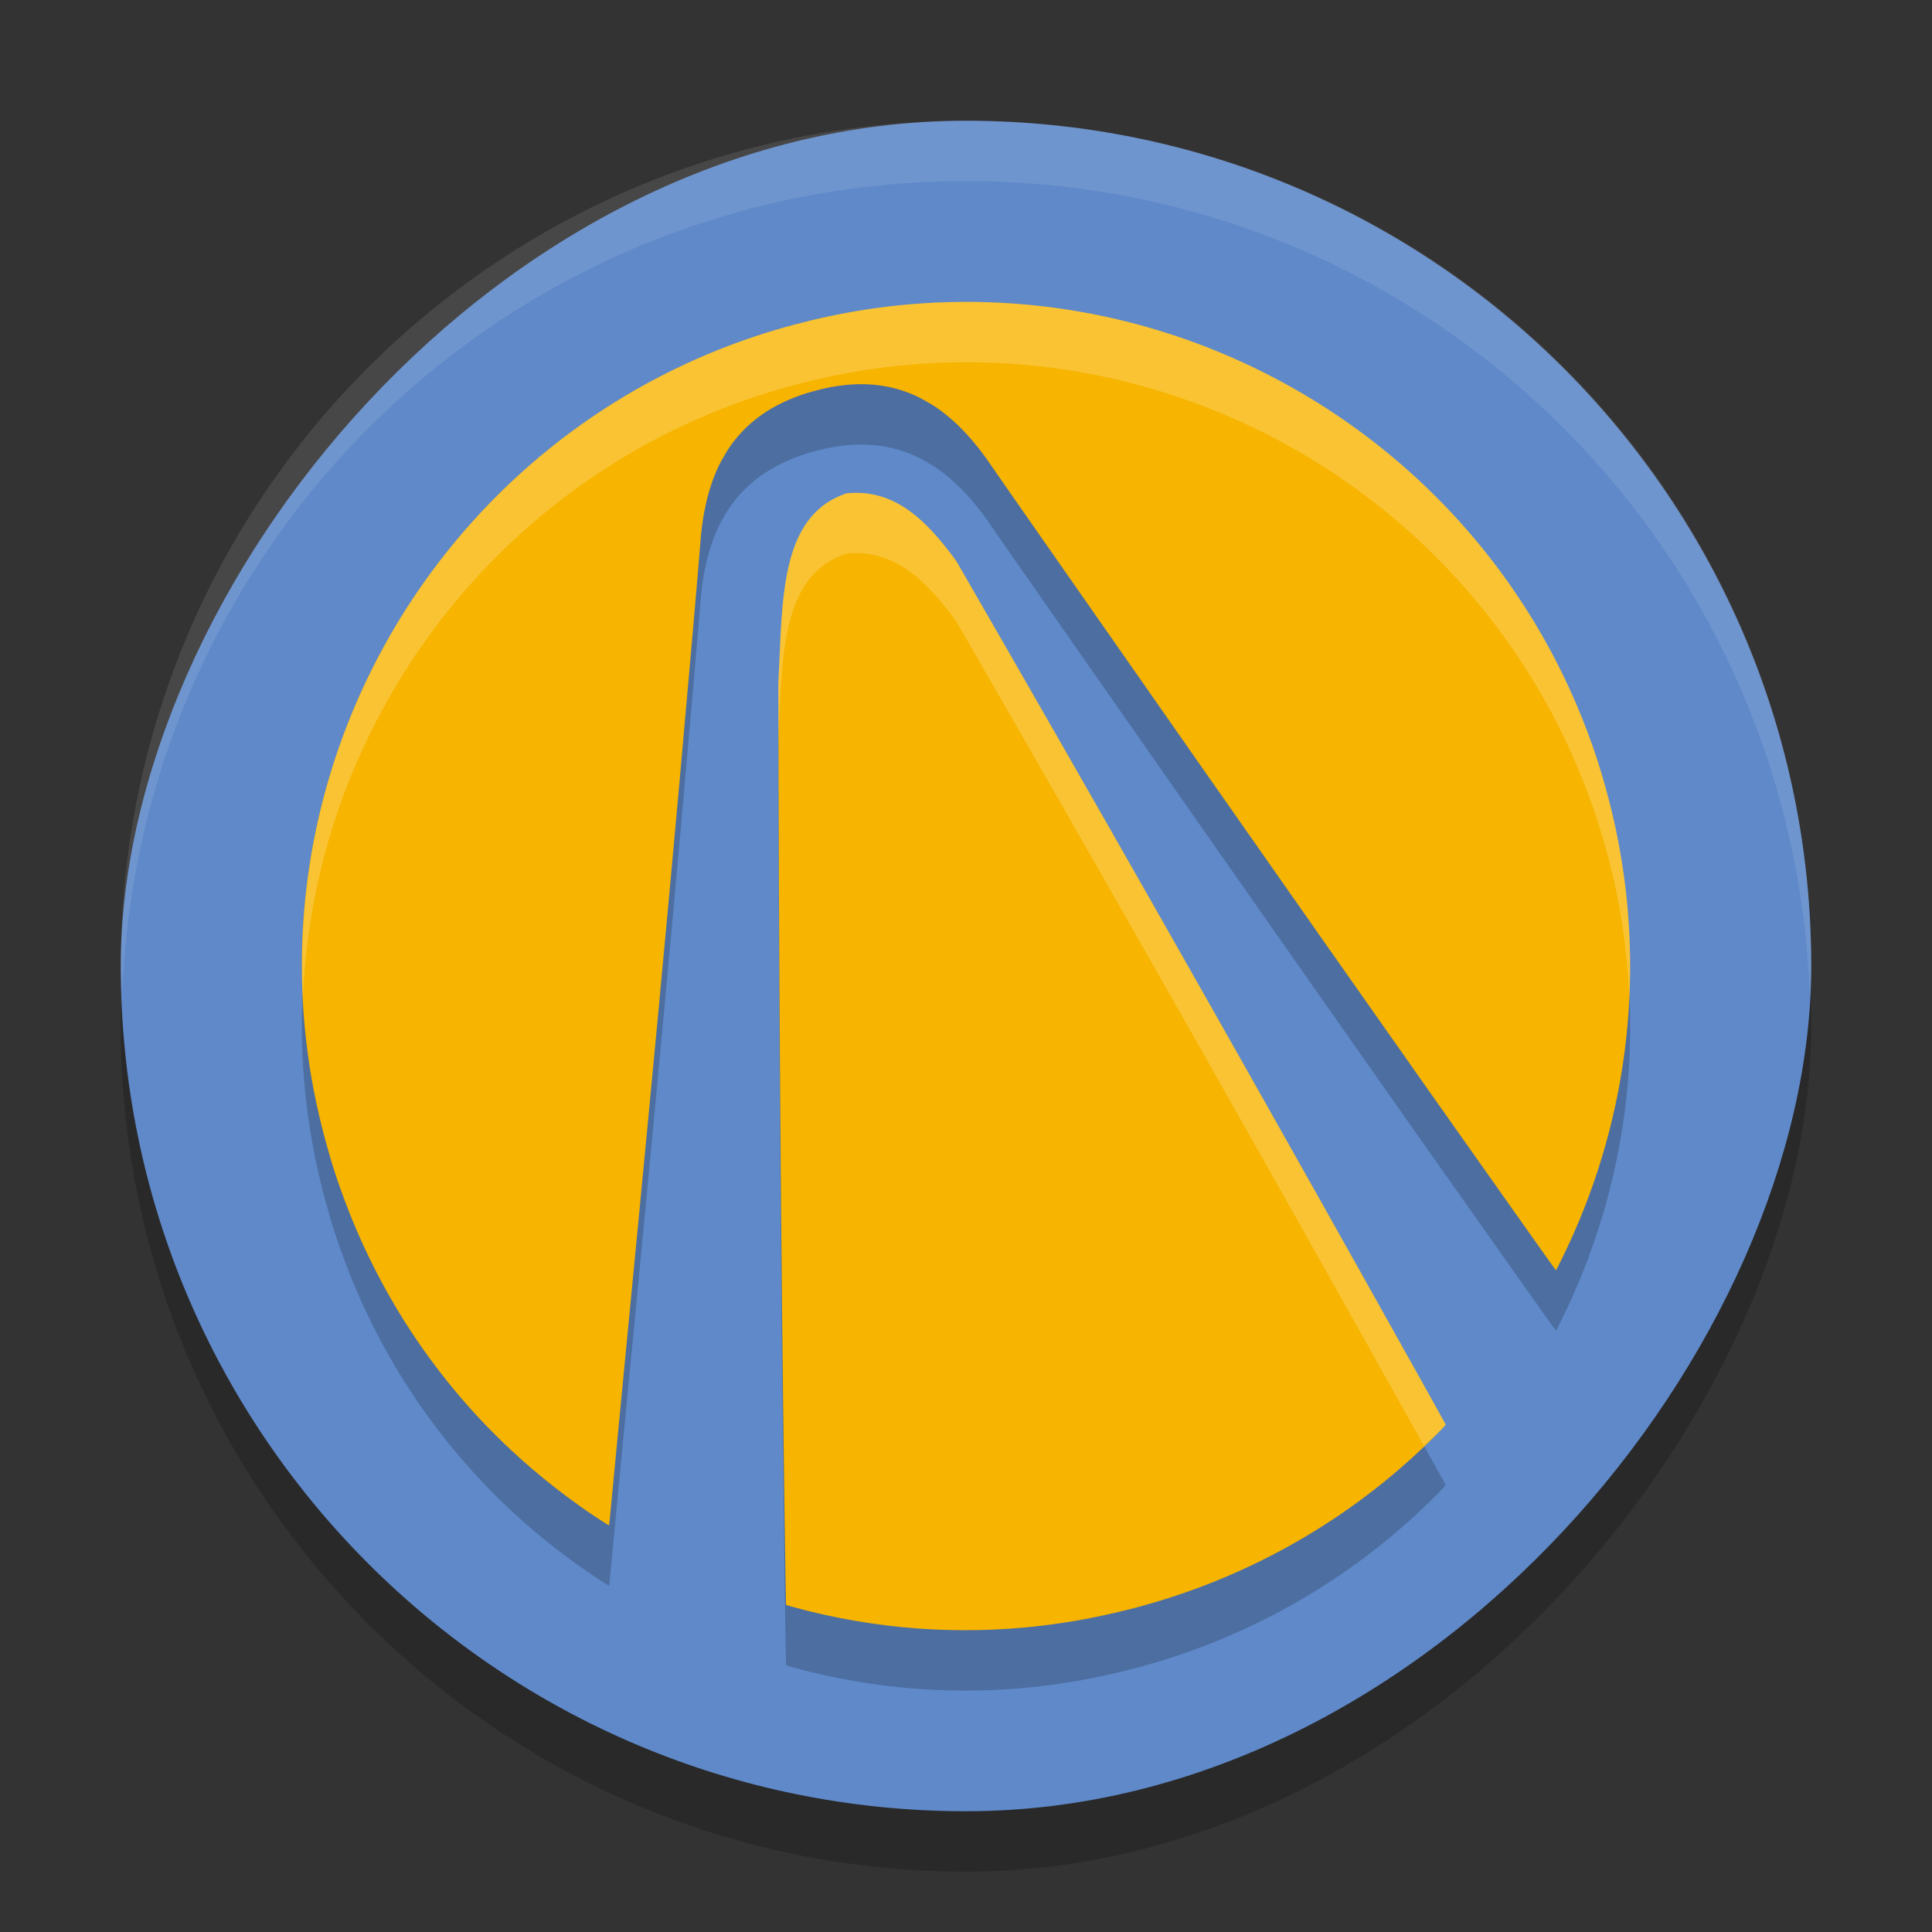 <svg width="32" height="32" version="1" xmlns="http://www.w3.org/2000/svg">
 <rect width="100%" height="100%" fill="#333333" stroke="none"/>
 <rect transform="scale(-1,1)" x="-30" y="3" width="28" height="28" rx="14" ry="14" style="opacity:.2"/>
 <rect transform="scale(-1,1)" x="-30" y="2" width="28" height="28" rx="14" ry="14" style="fill:#5f89c9"/>
 <path d="m13.718 6.242c1.161-0.249 2.375-0.307 3.56-0.168 1.72 0.201 3.385 0.815 4.831 1.781 1.429 0.955 2.602 2.213 3.448 3.697 0.324 0.568 0.6 1.175 0.821 1.803 0.154 0.44 0.295 0.949 0.391 1.412 0.502 2.411 0.183 4.898-0.912 7.108-0.079 0.16-0.081 0.164-0.088 0.16-0.008-0.003-0.043-0.055-0.553-0.774-1.918-2.707-4.509-6.4-7.547-10.754-0.926-1.327-1.183-1.694-1.229-1.764-0.288-0.431-0.583-0.748-0.915-0.983-0.08-0.056-0.275-0.168-0.361-0.206-0.399-0.179-0.822-0.231-1.296-0.16-0.131 0.02-0.215 0.038-0.364 0.078-0.149 0.04-0.231 0.066-0.354 0.115-0.446 0.175-0.787 0.432-1.043 0.786-0.056 0.077-0.169 0.271-0.21 0.359-0.17 0.369-0.267 0.79-0.301 1.308-0.013 0.201-0.2 2.344-0.342 3.922-0.221 2.456-0.434 4.729-0.798 8.493-0.184 1.903-0.294 3.048-0.343 3.572-0.011 0.123-0.022 0.227-0.024 0.231-0.004 0.009-0.007 0.008-0.094-0.048-0.529-0.34-1.06-0.753-1.529-1.191-1.21-1.128-2.14-2.515-2.733-4.072-0.146-0.383-0.243-0.685-0.355-1.102-0.068-0.253-0.096-0.387-0.144-0.601-0.44-2.094-0.259-4.258 0.524-6.256 0.319-0.814 0.745-1.606 1.25-2.323 1.368-1.941 3.305-3.376 5.554-4.112 0.359-0.118 0.782-0.231 1.155-0.311zm0.3 2.929c0.832-0.086 1.365 0.501 1.82 1.12 2.153 3.728 4.449 7.766 6.778 11.923 0.67 1.195 1.326 2.371 1.329 2.38 2e-3 0.007-0.027 0.039-0.141 0.155-1.313 1.323-2.937 2.286-4.731 2.806-0.224 0.065-0.22 0.063-0.431 0.116-0.488 0.12-0.915 0.199-1.383 0.255-1.39 0.165-2.785 0.06-4.139-0.313-0.054-0.015-0.099-0.03-0.101-0.032-0.001-0.004-0.009-0.362-0.025-1.524-0.062-4.537-0.097-9.233-0.102-13.738 0.073-1.357 0.008-2.77 1.127-3.146z" style="opacity:.2"/>
 <path d="m13.718 5.242c1.161-0.249 2.375-0.307 3.56-0.168 1.72 0.201 3.385 0.815 4.831 1.781 1.429 0.955 2.602 2.213 3.448 3.697 0.324 0.568 0.6 1.175 0.821 1.803 0.154 0.44 0.295 0.949 0.391 1.412 0.502 2.411 0.183 4.898-0.912 7.108-0.079 0.16-0.081 0.164-0.088 0.16-0.008-0.003-0.043-0.055-0.553-0.774-1.918-2.707-4.509-6.4-7.547-10.754-0.926-1.327-1.183-1.694-1.229-1.764-0.288-0.431-0.583-0.748-0.915-0.983-0.08-0.056-0.275-0.168-0.361-0.206-0.399-0.179-0.822-0.231-1.296-0.16-0.131 0.02-0.215 0.038-0.364 0.078-0.149 0.04-0.231 0.066-0.354 0.115-0.446 0.175-0.787 0.432-1.043 0.786-0.056 0.077-0.169 0.271-0.21 0.359-0.17 0.369-0.267 0.79-0.301 1.308-0.013 0.201-0.2 2.344-0.342 3.922-0.221 2.456-0.434 4.729-0.798 8.493-0.184 1.903-0.294 3.048-0.343 3.572-0.011 0.123-0.022 0.227-0.024 0.231-0.004 0.009-0.007 0.008-0.094-0.048-0.529-0.34-1.06-0.753-1.529-1.191-1.21-1.128-2.14-2.515-2.733-4.072-0.146-0.383-0.243-0.685-0.355-1.102-0.068-0.253-0.096-0.387-0.144-0.601-0.44-2.094-0.259-4.258 0.524-6.256 0.319-0.814 0.745-1.606 1.25-2.323 1.368-1.941 3.305-3.376 5.554-4.112 0.359-0.118 0.782-0.231 1.155-0.311zm0.3 2.929c0.832-0.086 1.365 0.501 1.82 1.12 2.153 3.728 4.449 7.766 6.778 11.923 0.67 1.195 1.326 2.371 1.329 2.38 2e-3 0.007-0.027 0.039-0.141 0.155-1.313 1.323-2.937 2.286-4.731 2.806-0.224 0.065-0.22 0.063-0.431 0.116-0.488 0.12-0.915 0.199-1.383 0.255-1.39 0.165-2.785 0.06-4.139-0.313-0.054-0.015-0.099-0.03-0.101-0.032-0.001-0.004-0.009-0.362-0.025-1.524-0.062-4.537-0.097-9.233-0.102-13.738 0.073-1.357 0.008-2.77 1.127-3.146z" style="fill:#f7b400"/>
 <path d="m 16,2 c 7.756,0 14,6.244 14,14 0,0.169 -0.02,0.333 -0.025,0.5 C 29.711,8.979 23.587,3 16,3 8.413,3 2.289,8.979 2.025,16.5 2.02,16.333 2,16.169 2,16 2,8.244 8.244,2 16,2 Z" style="fill:#ffffff;opacity:.1"/>
 <path d="m16.385 5.006c0.299 0.01 0.596 0.034 0.893 0.068 1.72 0.201 3.387 0.814 4.832 1.779 1.429 0.955 2.602 2.214 3.447 3.697 0.324 0.568 0.6 1.174 0.82 1.803 0.154 0.44 0.296 0.949 0.393 1.412 0.19 0.911 0.259 1.834 0.217 2.748-0.026-0.584-0.096-1.168-0.217-1.748-0.096-0.463-0.238-0.972-0.393-1.412-0.221-0.629-0.496-1.234-0.82-1.803-0.846-1.483-2.018-2.743-3.447-3.697-1.446-0.966-3.112-1.578-4.832-1.779-1.185-0.139-2.397-0.081-3.559 0.168-0.373 0.08-0.797 0.193-1.156 0.311-2.248 0.736-4.185 2.17-5.553 4.111-0.505 0.717-0.931 1.51-1.25 2.324-0.446 1.137-0.69 2.328-0.742 3.529-0.074-1.537 0.173-3.077 0.742-4.529 0.319-0.814 0.745-1.608 1.25-2.324 1.368-1.941 3.304-3.375 5.553-4.111 0.359-0.118 0.783-0.231 1.156-0.311 0.871-0.187 1.77-0.267 2.666-0.236zm-2.068 3.162c0.665 0.063 1.124 0.582 1.521 1.123 2.153 3.728 4.448 7.766 6.777 11.922 0.67 1.195 1.328 2.372 1.33 2.381 2e-3 0.007-0.028 0.039-0.143 0.154-0.07 0.07-0.149 0.127-0.221 0.195-0.227-0.408-0.48-0.862-0.967-1.73-2.329-4.156-4.624-8.193-6.777-11.922-0.455-0.618-0.988-1.208-1.82-1.121-1.083 0.363-1.058 1.7-1.121 3.016-5.61e-4 -0.286-0.005-0.584-0.006-0.869 0.073-1.357 0.008-2.771 1.127-3.146 0.104-0.011 0.204-0.011 0.299-0.002z" style="fill:#ffffff;opacity:.2"/>
</svg>
